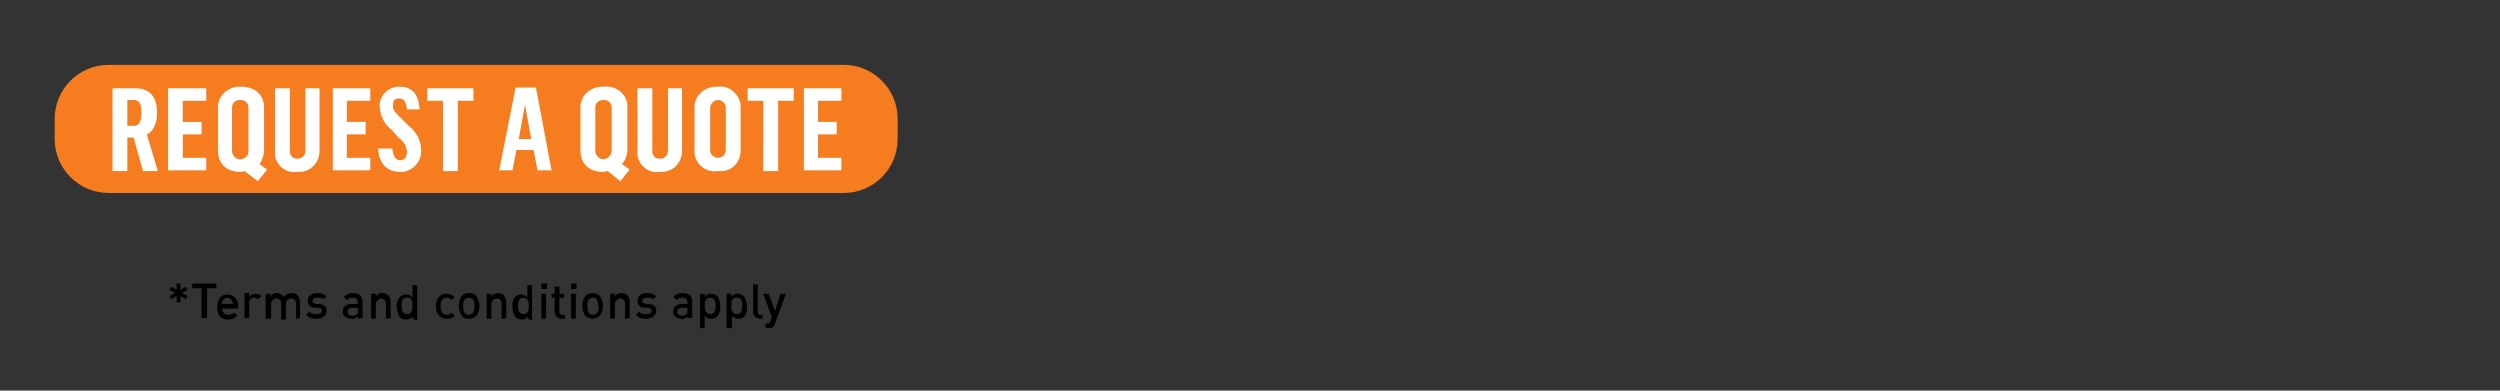 <?xml version="1.0" encoding="utf-8"?>
<!-- Generator: Adobe Illustrator 24.0.3, SVG Export Plug-In . SVG Version: 6.00 Build 0)  -->
<svg version="1.1" id="Layer_1" xmlns="http://www.w3.org/2000/svg" xmlns:xlink="http://www.w3.org/1999/xlink" x="0px" y="0px"
	 viewBox="0 0 320 50" style="enable-background:new 0 0 320 50;" xml:space="preserve">
<rect x="0" y="0" width="320" height="50" fill="#333333" stroke="none"/>
<style type="text/css">
	.st0{fill:#F57D20;}
	.st1{fill:#FFFFFF;}
</style>
<path d="M23.8,38.3l-0.7-0.4v0.8h-0.5v-0.8l-0.7,0.4l-0.2-0.4l0.7-0.4l-0.7-0.4l0.2-0.4l0.7,0.4v-0.8h0.5v0.8l0.7-0.4l0.2,0.4
	l-0.7,0.4l0.7,0.4L23.8,38.3z"/>
<path d="M26.5,36.9v3.8h-0.7v-3.8h-1.2v-0.6h3.1v0.6H26.5z"/>
<path d="M28.4,39.4c0,0.5,0.3,0.9,0.8,0.9c0.3,0,0.6-0.1,0.8-0.3l0.4,0.4c-0.3,0.3-0.7,0.5-1.2,0.5c-0.8,0-1.4-0.4-1.4-1.6
	c0-1,0.5-1.6,1.3-1.6s1.4,0.6,1.4,1.5v0.3H28.4z M29.7,38.5c-0.2-0.3-0.6-0.5-0.9-0.3c-0.1,0.1-0.3,0.2-0.3,0.3
	c-0.1,0.1-0.1,0.3-0.1,0.4h1.4C29.8,38.8,29.8,38.6,29.7,38.5z"/>
<path d="M33,38.3c-0.1-0.1-0.3-0.2-0.5-0.2c-0.4,0-0.6,0.3-0.6,0.7c0,0,0,0,0,0v1.9h-0.6v-3.2h0.6V38c0.2-0.2,0.5-0.4,0.8-0.4
	c0.3,0,0.6,0.1,0.8,0.3L33,38.3z"/>
<path d="M37.9,40.8v-1.9c0-0.5-0.3-0.7-0.6-0.7c-0.3,0-0.6,0.2-0.7,0.6c0,0,0,0.1,0,0.1v2h-0.6v-2c0-0.5-0.3-0.7-0.6-0.7
	c-0.3,0-0.6,0.2-0.7,0.6c0,0,0,0.1,0,0.1v1.9H34v-3.2h0.6v0.3c0.2-0.2,0.5-0.4,0.8-0.4c0.4,0,0.7,0.2,0.9,0.5c0.2-0.3,0.6-0.5,1-0.5
	c0.3,0,0.6,0.1,0.8,0.3c0.2,0.2,0.3,0.6,0.3,0.9v2L37.9,40.8z"/>
<path d="M40.5,40.8c-0.5,0-1-0.1-1.3-0.5l0.4-0.4c0.2,0.2,0.6,0.4,0.9,0.3c0.4,0,0.7-0.1,0.7-0.4s-0.1-0.3-0.4-0.4h-0.5
	c-0.6-0.1-0.9-0.3-0.9-0.9s0.5-1,1.2-1c0.4,0,0.8,0.1,1.2,0.4l-0.4,0.4c-0.2-0.2-0.5-0.2-0.8-0.2c-0.4,0-0.6,0.2-0.6,0.4
	s0.1,0.3,0.4,0.4h0.4c0.7,0.1,1,0.3,1,0.9S41.3,40.8,40.5,40.8z"/>
<path d="M45.8,40.8v-0.3c-0.2,0.2-0.5,0.4-0.8,0.3c-0.3,0-0.6-0.1-0.9-0.3c-0.2-0.2-0.3-0.4-0.2-0.7c0-0.5,0.4-0.9,1.1-0.9h0.8v-0.2
	c0-0.4-0.2-0.6-0.7-0.6c-0.3,0-0.5,0.1-0.7,0.3L44,38c0.3-0.3,0.7-0.5,1.1-0.5c0.9,0,1.3,0.4,1.3,1.1v2.1L45.8,40.8z M45.8,39.4
	h-0.7c-0.4,0-0.6,0.2-0.6,0.5s0.2,0.5,0.6,0.5c0.2,0,0.4,0,0.6-0.2c0.1-0.1,0.2-0.3,0.1-0.5L45.8,39.4z"/>
<path d="M49.4,40.8v-1.9c0-0.5-0.3-0.7-0.6-0.7c-0.3,0-0.6,0.3-0.7,0.6c0,0,0,0.1,0,0.1v1.9h-0.6v-3.2h0.6v0.3
	c0.2-0.2,0.5-0.4,0.8-0.4c0.3,0,0.6,0.1,0.8,0.3c0.2,0.2,0.3,0.6,0.3,0.9v2L49.4,40.8z"/>
<path d="M52.8,40.8v-0.3c-0.2,0.3-0.5,0.4-0.8,0.4c-0.3,0-0.6-0.1-0.8-0.3c-0.3-0.4-0.4-0.9-0.4-1.3c-0.1-0.5,0.1-1,0.4-1.3
	c0.2-0.2,0.5-0.3,0.8-0.3c0.3,0,0.6,0.1,0.8,0.4v-1.6h0.6v4.5L52.8,40.8z M52.1,38.1c-0.6,0-0.7,0.5-0.7,1s0.1,1.1,0.7,1.1
	s0.7-0.5,0.7-1.1S52.7,38.1,52.1,38.1z"/>
<path d="M57.2,40.8c-0.7,0-1.4-0.4-1.4-1.6s0.7-1.6,1.4-1.6c0.4,0,0.7,0.2,1,0.4l-0.4,0.4c-0.1-0.2-0.4-0.3-0.6-0.3
	c-0.2,0-0.5,0.1-0.6,0.3c-0.2,0.2-0.2,0.5-0.2,0.8c0,0.3,0,0.5,0.2,0.8c0.1,0.2,0.4,0.3,0.6,0.3c0.2,0,0.5-0.1,0.6-0.3l0.4,0.4
	C58,40.7,57.6,40.8,57.2,40.8z"/>
<path d="M61,40.4c-0.3,0.3-0.6,0.4-1,0.4c-0.4,0-0.7-0.1-0.9-0.4c-0.5-0.8-0.5-1.7,0-2.5c0.2-0.3,0.6-0.4,0.9-0.4
	c0.4,0,0.7,0.1,1,0.4C61.5,38.8,61.5,39.7,61,40.4L61,40.4z M60.5,38.3c-0.1-0.1-0.3-0.2-0.5-0.2c-0.2,0-0.3,0.1-0.5,0.2
	c-0.2,0.3-0.3,0.6-0.2,0.9c0,0.3,0,0.6,0.2,0.9c0.1,0.1,0.3,0.2,0.5,0.2c0.2,0,0.3-0.1,0.5-0.2c0.2-0.3,0.3-0.6,0.2-0.9
	C60.8,38.9,60.7,38.6,60.5,38.3L60.5,38.3z"/>
<path d="M64.2,40.8v-1.9c0-0.5-0.3-0.7-0.6-0.7c-0.3,0-0.6,0.2-0.7,0.6c0,0,0,0.1,0,0.1v1.9h-0.6v-3.2h0.6v0.3
	c0.2-0.2,0.5-0.4,0.8-0.4c0.3,0,0.6,0.1,0.8,0.3c0.2,0.2,0.3,0.6,0.3,0.9v2L64.2,40.8z"/>
<path d="M67.6,40.8v-0.3c-0.2,0.3-0.5,0.4-0.8,0.4c-0.3,0-0.6-0.1-0.8-0.3c-0.3-0.4-0.4-0.9-0.4-1.3c-0.1-0.5,0.1-1,0.3-1.3
	c0.2-0.2,0.5-0.3,0.8-0.3c0.3,0,0.6,0.1,0.8,0.4v-1.6h0.6v4.5L67.6,40.8z M67,38.1c-0.6,0-0.7,0.5-0.7,1s0.1,1.1,0.7,1.1
	s0.7-0.5,0.7-1.1S67.5,38.1,67,38.1z"/>
<path d="M69.3,37v-0.7h0.7V37H69.3z M69.3,40.8v-3.2h0.6v3.2L69.3,40.8z"/>
<path d="M71.9,40.8c-0.5,0-0.8-0.3-0.9-0.8c0,0,0-0.1,0-0.1v-1.8h-0.4v-0.5H71v-0.9h0.6v0.9h0.6v0.5h-0.6v1.8c0,0.2,0.1,0.3,0.3,0.4
	c0,0,0.1,0,0.1,0h0.3v0.5L71.9,40.8z"/>
<path d="M73.1,37v-0.7h0.7V37H73.1z M73.1,40.8v-3.2h0.6v3.2L73.1,40.8z"/>
<path d="M76.8,40.4c-0.5,0.5-1.4,0.5-1.9,0c-0.5-0.8-0.5-1.7,0-2.5c0.5-0.5,1.4-0.5,1.9,0C77.3,38.7,77.3,39.7,76.8,40.4z
	 M76.4,38.3c-0.1-0.1-0.3-0.2-0.5-0.2c-0.2,0-0.3,0.1-0.5,0.2c-0.2,0.3-0.3,0.6-0.2,0.9c0,0.3,0,0.6,0.2,0.9
	c0.1,0.1,0.3,0.2,0.5,0.2c0.2,0,0.3-0.1,0.5-0.2c0.2-0.3,0.3-0.6,0.2-0.9C76.6,38.9,76.5,38.6,76.4,38.3z"/>
<path d="M80,40.8v-1.9c0-0.5-0.3-0.7-0.6-0.7c-0.3,0-0.6,0.3-0.7,0.6c0,0,0,0.1,0,0.1v1.9h-0.6v-3.2h0.6v0.3
	c0.2-0.2,0.5-0.4,0.8-0.4c0.3,0,0.6,0.1,0.8,0.3c0.2,0.2,0.3,0.6,0.3,0.9v2L80,40.8z"/>
<path d="M82.7,40.8c-0.5,0-1-0.1-1.3-0.5l0.4-0.4c0.2,0.2,0.6,0.4,0.9,0.3c0.4,0,0.7-0.1,0.7-0.4s-0.1-0.3-0.4-0.4h-0.5
	c-0.6-0.1-0.9-0.3-0.9-0.9s0.5-1,1.2-1c0.4,0,0.8,0.1,1.2,0.4l-0.4,0.4c-0.2-0.2-0.5-0.2-0.8-0.2c-0.4,0-0.6,0.2-0.6,0.4
	s0.1,0.3,0.4,0.4H83c0.7,0.1,1,0.3,1,0.9S83.4,40.8,82.7,40.8z"/>
<path d="M88,40.8v-0.3c-0.2,0.2-0.5,0.4-0.8,0.3c-0.3,0-0.6-0.1-0.8-0.3c-0.2-0.2-0.3-0.4-0.2-0.7c0-0.5,0.4-0.9,1.1-0.9H88v-0.2
	c0-0.4-0.2-0.6-0.7-0.6c-0.3,0-0.5,0.1-0.7,0.3L86.2,38c0.3-0.3,0.7-0.5,1.1-0.5c0.9,0,1.3,0.4,1.3,1.1v2.1H88z M88,39.4h-0.7
	c-0.4,0-0.6,0.2-0.6,0.5s0.2,0.5,0.6,0.5c0.2,0,0.4-0.1,0.6-0.2C88,40,88,39.8,88,39.6L88,39.4z"/>
<path d="M91.8,40.5c-0.2,0.2-0.5,0.3-0.8,0.3c-0.3,0-0.6-0.1-0.8-0.4v1.6h-0.6v-4.4h0.6V38c0.2-0.3,0.5-0.4,0.8-0.4
	c0.3,0,0.6,0.1,0.8,0.3c0.3,0.4,0.4,0.9,0.4,1.3C92.2,39.7,92.1,40.2,91.8,40.5z M90.9,38.1c-0.6,0-0.7,0.5-0.7,1s0.1,1.1,0.7,1.1
	s0.7-0.5,0.7-1.1S91.4,38.1,90.9,38.1z"/>
<path d="M95.3,40.5c-0.2,0.2-0.5,0.3-0.8,0.3c-0.3,0-0.6-0.1-0.8-0.4v1.6H93v-4.4h0.6V38c0.2-0.3,0.5-0.4,0.8-0.4
	c0.3,0,0.6,0.1,0.8,0.3c0.3,0.4,0.4,0.9,0.4,1.3C95.7,39.7,95.5,40.2,95.3,40.5z M94.3,38.1c-0.6,0-0.7,0.5-0.7,1s0.1,1.1,0.7,1.1
	s0.7-0.5,0.7-1.1S94.9,38.1,94.3,38.1z"/>
<path d="M97.3,40.8c-0.4,0-0.8-0.3-0.9-0.7c0,0,0-0.1,0-0.1v-3.6h0.6v3.5c0,0.2,0.1,0.4,0.3,0.4h0.3v0.5L97.3,40.8z"/>
<path d="M99.2,41.4c0,0.1-0.1,0.3-0.2,0.4c-0.2,0.2-0.4,0.2-0.7,0.2h-0.3v-0.6h0.2c0.3,0,0.4-0.1,0.4-0.3l0.2-0.5l-1.1-3h0.7
	l0.8,2.2l0.7-2.2h0.7L99.2,41.4z"/>
<path class="st0" d="M13.9,8.3h94.1c3.8,0,6.9,3.1,6.9,6.9c0,0,0,0,0,0v2.6c0,3.8-3.1,6.9-6.9,6.9l0,0H13.9c-3.8,0-6.9-3.1-6.9-6.9
	c0,0,0,0,0,0v-2.6C7,11.4,10.1,8.3,13.9,8.3z"/>
<path class="st1" d="M14.4,11.3h2.9c1.8,0,2.8,1,2.8,3.1c0,1.5-0.5,2.4-1.3,2.8l1.4,4.7h-1.9l-1.2-4.3h-0.8v4.3h-1.9V11.3z
	 M17.1,16.1c0.7,0,1-0.5,1-1.7s-0.3-1.6-1-1.6h-0.8v3.3H17.1z"/>
<path class="st1" d="M21.6,11.3h4.8v1.6h-3v2.7h2.4v1.6h-2.4v3h3v1.6h-4.9V11.3z"/>
<path class="st1" d="M31.3,21.9C31.1,22,31,22,30.8,22c-1.7,0-2.9-0.9-2.9-2.8v-5.3c-0.1-1.5,1.1-2.7,2.6-2.8c0.1,0,0.3,0,0.4,0
	c1.6,0,2.9,0.9,2.9,2.7v5.3c0,0.7-0.2,1.4-0.6,1.9l1,0.7l-1.2,1.5L31.3,21.9z M31.8,19.2v-5.4c0-0.6-0.4-1-1-1c0,0-0.1,0-0.1,0
	c-0.6,0-1,0.4-1,1c0,0,0,0.1,0,0.1v5.4c0,0.6,0.5,1.1,1.1,1.1C31.4,20.3,31.9,19.9,31.8,19.2C31.9,19.3,31.9,19.3,31.8,19.2
	L31.8,19.2z"/>
<path class="st1" d="M35.2,19.3v-8h1.9v7.9c-0.1,0.5,0.3,1.1,0.8,1.1c0.1,0,0.1,0,0.2,0c0.7,0,1-0.5,1-1.1v-7.9h1.8v8
	c0,1.5-1.1,2.7-2.6,2.7c-0.1,0-0.2,0-0.3,0c-1.4,0.2-2.6-0.8-2.8-2.1C35.2,19.7,35.2,19.5,35.2,19.3z"/>
<path class="st1" d="M42.6,11.3h4.8v1.6h-3v2.7h2.4v1.6h-2.4v3h3v1.6h-4.8V11.3z"/>
<path class="st1" d="M48.4,19h1.8c0.1,0.7,0.3,1.5,1,1.5s0.9-0.6,0.9-1.1c-0.1-0.7-0.4-1.3-1-1.7l-1-1.1c-0.9-0.7-1.4-1.7-1.5-2.9
	c-0.1-1.4,1-2.5,2.3-2.6c0.1,0,0.2,0,0.3,0c1.3,0,2.4,0.7,2.5,2.9l-1.6,0c-0.1-0.8-0.3-1.4-1-1.4s-0.8,0.4-0.8,1s0.6,1.1,1.1,1.6
	l1,1c0.9,0.7,1.5,1.8,1.5,3c0.1,1.4-1,2.7-2.4,2.8c-0.1,0-0.2,0-0.3,0C49.5,22,48.5,20.9,48.4,19z"/>
<path class="st1" d="M56.7,12.9h-2v-1.6h5.9v1.6h-2v9h-1.9V12.9z"/>
<path class="st1" d="M66,11.2h2.6l2,10.6h-1.8l-0.5-2.6h-2.2l-0.5,2.6h-1.7L66,11.2z M68,17.8l-0.8-4.4l0,0l-0.8,4.4H68z"/>
<path class="st1" d="M77.8,21.9c-0.2,0-0.4,0.1-0.6,0.1c-1.7,0-2.9-0.9-2.9-2.8v-5.3c-0.1-1.5,1.1-2.7,2.6-2.8c0.1,0,0.3,0,0.4,0
	c1.4-0.2,2.8,0.8,3,2.2c0,0.2,0,0.3,0,0.5v5.3c0,0.7-0.2,1.4-0.7,1.9l1,0.7l-1.2,1.5L77.8,21.9z M78.3,19.2v-5.4c0-0.6-0.4-1-1-1
	c0,0-0.1,0-0.1,0c-0.6,0-1,0.4-1,1c0,0,0,0.1,0,0.1v5.4c0,0.6,0.5,1.1,1.1,1.1C77.8,20.3,78.3,19.9,78.3,19.2L78.3,19.2z"/>
<path class="st1" d="M81.6,19.3v-8h1.9v7.9c-0.1,0.5,0.3,1.1,0.8,1.1c0.1,0,0.1,0,0.2,0c0.7,0,1-0.5,1-1.1v-7.9h1.8v8
	c0,1.5-1.1,2.7-2.6,2.7c-0.1,0-0.2,0-0.3,0c-1.4,0.2-2.6-0.8-2.8-2.1C81.6,19.7,81.6,19.5,81.6,19.3z"/>
<path class="st1" d="M88.9,19.2v-5.3c-0.1-1.5,1.1-2.7,2.6-2.8c0.1,0,0.3,0,0.4,0c1.4-0.2,2.7,0.9,2.9,2.3c0,0.1,0,0.3,0,0.4v5.3
	c0.1,1.5-1,2.8-2.5,2.8c-0.2,0-0.3,0-0.5,0c-1.4,0.2-2.7-0.8-2.9-2.2C88.9,19.6,88.9,19.4,88.9,19.2z M92.9,19.2v-5.4
	c0-0.6-0.5-1-1-1s-1,0.5-1,1v5.4c0,0.6,0.5,1,1,1S92.9,19.8,92.9,19.2z"/>
<path class="st1" d="M97.7,12.9h-2v-1.6h5.9v1.6h-2v9h-1.9V12.9z"/>
<path class="st1" d="M102.9,11.3h4.8v1.6h-3v2.7h2.4v1.6h-2.4v3h3v1.6h-4.8L102.9,11.3z"/>
</svg>

